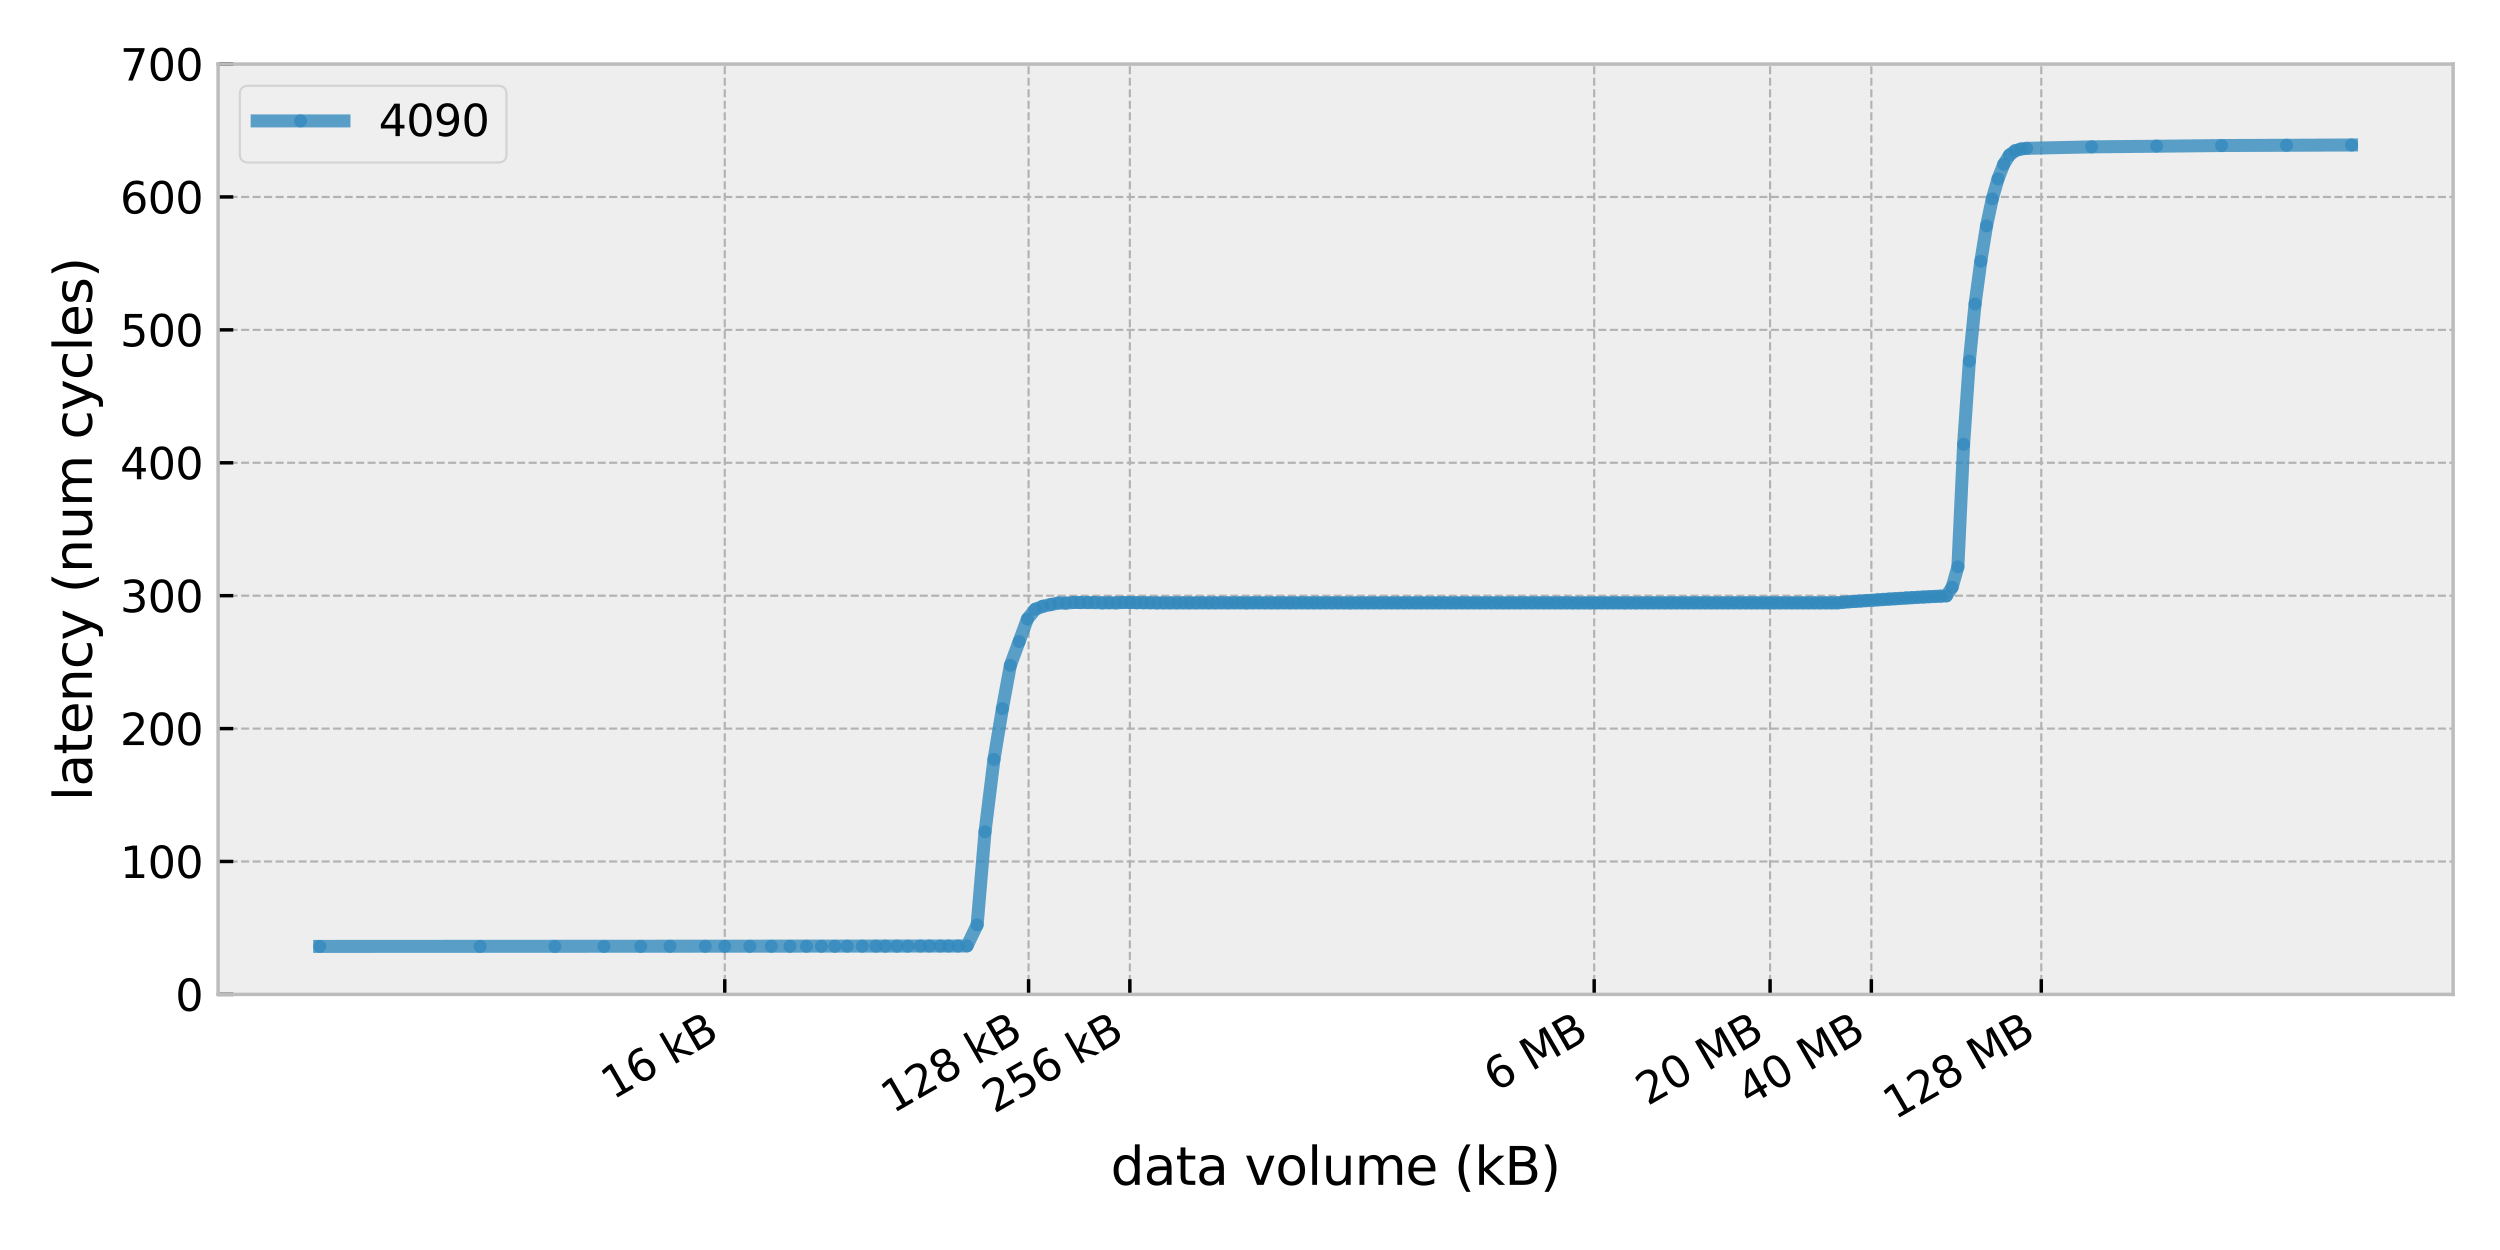 <?xml version="1.0" encoding="utf-8" standalone="no"?>
<!DOCTYPE svg PUBLIC "-//W3C//DTD SVG 1.1//EN"
  "http://www.w3.org/Graphics/SVG/1.1/DTD/svg11.dtd">
<svg xmlns:xlink="http://www.w3.org/1999/xlink" width="576pt" height="288pt" viewBox="0 0 576 288" xmlns="http://www.w3.org/2000/svg" version="1.1">
 <defs>
  <style type="text/css">*{stroke-linejoin: round; stroke-linecap: butt}</style>
 </defs>
 <g id="figure_1">
  <g id="patch_1">
   <path d="M 0 288 
L 576 288 
L 576 0 
L 0 0 
z
" style="fill: #ffffff"/>
  </g>
  <g id="axes_1">
   <g id="patch_2">
    <path d="M 50.25 229.11 
L 565.2 229.11 
L 565.2 14.76 
L 50.25 14.76 
z
" style="fill: #eeeeee"/>
   </g>
   <g id="matplotlib.axis_1">
    <g id="xtick_1">
     <g id="line2d_1">
      <path d="M 166.987 229.11 
L 166.987 14.76 
" clip-path="url(#pa375789542)" style="fill: none; stroke-dasharray: 1.85,0.8; stroke-dashoffset: 0; stroke: #b2b2b2; stroke-width: 0.5"/>
     </g>
     <g id="line2d_2">
      <defs>
       <path id="m7d645160ba" d="M 0 0 
L 0 -3.5 
" style="stroke: #000000; stroke-width: 0.8"/>
      </defs>
      <g>
       <use xlink:href="#m7d645160ba" x="166.987" y="229.11" style="stroke: #000000; stroke-width: 0.8"/>
      </g>
     </g>
     <g id="text_1">
      <!-- 16 kB -->
      <g transform="translate(141.218 253.468) rotate(-30) scale(0.1 -0.1)">
       <defs>
        <path id="DejaVuSans-31" d="M 794 531 
L 1825 531 
L 1825 4091 
L 703 3866 
L 703 4441 
L 1819 4666 
L 2450 4666 
L 2450 531 
L 3481 531 
L 3481 0 
L 794 0 
L 794 531 
z
" transform="scale(0.016)"/>
        <path id="DejaVuSans-36" d="M 2113 2584 
Q 1688 2584 1439 2293 
Q 1191 2003 1191 1497 
Q 1191 994 1439 701 
Q 1688 409 2113 409 
Q 2538 409 2786 701 
Q 3034 994 3034 1497 
Q 3034 2003 2786 2293 
Q 2538 2584 2113 2584 
z
M 3366 4563 
L 3366 3988 
Q 3128 4100 2886 4159 
Q 2644 4219 2406 4219 
Q 1781 4219 1451 3797 
Q 1122 3375 1075 2522 
Q 1259 2794 1537 2939 
Q 1816 3084 2150 3084 
Q 2853 3084 3261 2657 
Q 3669 2231 3669 1497 
Q 3669 778 3244 343 
Q 2819 -91 2113 -91 
Q 1303 -91 875 529 
Q 447 1150 447 2328 
Q 447 3434 972 4092 
Q 1497 4750 2381 4750 
Q 2619 4750 2861 4703 
Q 3103 4656 3366 4563 
z
" transform="scale(0.016)"/>
        <path id="DejaVuSans-20" transform="scale(0.016)"/>
        <path id="DejaVuSans-6b" d="M 581 4863 
L 1159 4863 
L 1159 1991 
L 2875 3500 
L 3609 3500 
L 1753 1863 
L 3688 0 
L 2938 0 
L 1159 1709 
L 1159 0 
L 581 0 
L 581 4863 
z
" transform="scale(0.016)"/>
        <path id="DejaVuSans-42" d="M 1259 2228 
L 1259 519 
L 2272 519 
Q 2781 519 3026 730 
Q 3272 941 3272 1375 
Q 3272 1813 3026 2020 
Q 2781 2228 2272 2228 
L 1259 2228 
z
M 1259 4147 
L 1259 2741 
L 2194 2741 
Q 2656 2741 2882 2914 
Q 3109 3088 3109 3444 
Q 3109 3797 2882 3972 
Q 2656 4147 2194 4147 
L 1259 4147 
z
M 628 4666 
L 2241 4666 
Q 2963 4666 3353 4366 
Q 3744 4066 3744 3513 
Q 3744 3084 3544 2831 
Q 3344 2578 2956 2516 
Q 3422 2416 3680 2098 
Q 3938 1781 3938 1306 
Q 3938 681 3513 340 
Q 3088 0 2303 0 
L 628 0 
L 628 4666 
z
" transform="scale(0.016)"/>
       </defs>
       <use xlink:href="#DejaVuSans-31"/>
       <use xlink:href="#DejaVuSans-36" x="63.623"/>
       <use xlink:href="#DejaVuSans-20" x="127.246"/>
       <use xlink:href="#DejaVuSans-6b" x="159.033"/>
       <use xlink:href="#DejaVuSans-42" x="216.943"/>
      </g>
     </g>
    </g>
    <g id="xtick_2">
     <g id="line2d_3">
      <path d="M 236.985 229.11 
L 236.985 14.76 
" clip-path="url(#pa375789542)" style="fill: none; stroke-dasharray: 1.85,0.8; stroke-dashoffset: 0; stroke: #b2b2b2; stroke-width: 0.5"/>
     </g>
     <g id="line2d_4">
      <g>
       <use xlink:href="#m7d645160ba" x="236.985" y="229.11" style="stroke: #000000; stroke-width: 0.8"/>
      </g>
     </g>
     <g id="text_2">
      <!-- 128 kB -->
      <g transform="translate(205.706 256.649) rotate(-30) scale(0.1 -0.1)">
       <defs>
        <path id="DejaVuSans-32" d="M 1228 531 
L 3431 531 
L 3431 0 
L 469 0 
L 469 531 
Q 828 903 1448 1529 
Q 2069 2156 2228 2338 
Q 2531 2678 2651 2914 
Q 2772 3150 2772 3378 
Q 2772 3750 2511 3984 
Q 2250 4219 1831 4219 
Q 1534 4219 1204 4116 
Q 875 4013 500 3803 
L 500 4441 
Q 881 4594 1212 4672 
Q 1544 4750 1819 4750 
Q 2544 4750 2975 4387 
Q 3406 4025 3406 3419 
Q 3406 3131 3298 2873 
Q 3191 2616 2906 2266 
Q 2828 2175 2409 1742 
Q 1991 1309 1228 531 
z
" transform="scale(0.016)"/>
        <path id="DejaVuSans-38" d="M 2034 2216 
Q 1584 2216 1326 1975 
Q 1069 1734 1069 1313 
Q 1069 891 1326 650 
Q 1584 409 2034 409 
Q 2484 409 2743 651 
Q 3003 894 3003 1313 
Q 3003 1734 2745 1975 
Q 2488 2216 2034 2216 
z
M 1403 2484 
Q 997 2584 770 2862 
Q 544 3141 544 3541 
Q 544 4100 942 4425 
Q 1341 4750 2034 4750 
Q 2731 4750 3128 4425 
Q 3525 4100 3525 3541 
Q 3525 3141 3298 2862 
Q 3072 2584 2669 2484 
Q 3125 2378 3379 2068 
Q 3634 1759 3634 1313 
Q 3634 634 3220 271 
Q 2806 -91 2034 -91 
Q 1263 -91 848 271 
Q 434 634 434 1313 
Q 434 1759 690 2068 
Q 947 2378 1403 2484 
z
M 1172 3481 
Q 1172 3119 1398 2916 
Q 1625 2713 2034 2713 
Q 2441 2713 2670 2916 
Q 2900 3119 2900 3481 
Q 2900 3844 2670 4047 
Q 2441 4250 2034 4250 
Q 1625 4250 1398 4047 
Q 1172 3844 1172 3481 
z
" transform="scale(0.016)"/>
       </defs>
       <use xlink:href="#DejaVuSans-31"/>
       <use xlink:href="#DejaVuSans-32" x="63.623"/>
       <use xlink:href="#DejaVuSans-38" x="127.246"/>
       <use xlink:href="#DejaVuSans-20" x="190.869"/>
       <use xlink:href="#DejaVuSans-6b" x="222.656"/>
       <use xlink:href="#DejaVuSans-42" x="280.566"/>
      </g>
     </g>
    </g>
    <g id="xtick_3">
     <g id="line2d_5">
      <path d="M 260.318 229.11 
L 260.318 14.76 
" clip-path="url(#pa375789542)" style="fill: none; stroke-dasharray: 1.85,0.8; stroke-dashoffset: 0; stroke: #b2b2b2; stroke-width: 0.5"/>
     </g>
     <g id="line2d_6">
      <g>
       <use xlink:href="#m7d645160ba" x="260.318" y="229.11" style="stroke: #000000; stroke-width: 0.8"/>
      </g>
     </g>
     <g id="text_3">
      <!-- 256 kB -->
      <g transform="translate(229.039 256.649) rotate(-30) scale(0.1 -0.1)">
       <defs>
        <path id="DejaVuSans-35" d="M 691 4666 
L 3169 4666 
L 3169 4134 
L 1269 4134 
L 1269 2991 
Q 1406 3038 1543 3061 
Q 1681 3084 1819 3084 
Q 2600 3084 3056 2656 
Q 3513 2228 3513 1497 
Q 3513 744 3044 326 
Q 2575 -91 1722 -91 
Q 1428 -91 1123 -41 
Q 819 9 494 109 
L 494 744 
Q 775 591 1075 516 
Q 1375 441 1709 441 
Q 2250 441 2565 725 
Q 2881 1009 2881 1497 
Q 2881 1984 2565 2268 
Q 2250 2553 1709 2553 
Q 1456 2553 1204 2497 
Q 953 2441 691 2322 
L 691 4666 
z
" transform="scale(0.016)"/>
       </defs>
       <use xlink:href="#DejaVuSans-32"/>
       <use xlink:href="#DejaVuSans-35" x="63.623"/>
       <use xlink:href="#DejaVuSans-36" x="127.246"/>
       <use xlink:href="#DejaVuSans-20" x="190.869"/>
       <use xlink:href="#DejaVuSans-6b" x="222.656"/>
       <use xlink:href="#DejaVuSans-42" x="280.566"/>
      </g>
     </g>
    </g>
    <g id="xtick_4">
     <g id="line2d_7">
      <path d="M 367.297 229.11 
L 367.297 14.76 
" clip-path="url(#pa375789542)" style="fill: none; stroke-dasharray: 1.85,0.8; stroke-dashoffset: 0; stroke: #b2b2b2; stroke-width: 0.5"/>
     </g>
     <g id="line2d_8">
      <g>
       <use xlink:href="#m7d645160ba" x="367.297" y="229.11" style="stroke: #000000; stroke-width: 0.8"/>
      </g>
     </g>
     <g id="text_4">
      <!-- 6 MB -->
      <g transform="translate(344.581 251.706) rotate(-30) scale(0.1 -0.1)">
       <defs>
        <path id="DejaVuSans-4d" d="M 628 4666 
L 1569 4666 
L 2759 1491 
L 3956 4666 
L 4897 4666 
L 4897 0 
L 4281 0 
L 4281 4097 
L 3078 897 
L 2444 897 
L 1241 4097 
L 1241 0 
L 628 0 
L 628 4666 
z
" transform="scale(0.016)"/>
       </defs>
       <use xlink:href="#DejaVuSans-36"/>
       <use xlink:href="#DejaVuSans-20" x="63.623"/>
       <use xlink:href="#DejaVuSans-4d" x="95.41"/>
       <use xlink:href="#DejaVuSans-42" x="181.689"/>
      </g>
     </g>
    </g>
    <g id="xtick_5">
     <g id="line2d_9">
      <path d="M 407.825 229.11 
L 407.825 14.76 
" clip-path="url(#pa375789542)" style="fill: none; stroke-dasharray: 1.85,0.8; stroke-dashoffset: 0; stroke: #b2b2b2; stroke-width: 0.5"/>
     </g>
     <g id="line2d_10">
      <g>
       <use xlink:href="#m7d645160ba" x="407.825" y="229.11" style="stroke: #000000; stroke-width: 0.8"/>
      </g>
     </g>
     <g id="text_5">
      <!-- 20 MB -->
      <g transform="translate(379.598 254.887) rotate(-30) scale(0.1 -0.1)">
       <defs>
        <path id="DejaVuSans-30" d="M 2034 4250 
Q 1547 4250 1301 3770 
Q 1056 3291 1056 2328 
Q 1056 1369 1301 889 
Q 1547 409 2034 409 
Q 2525 409 2770 889 
Q 3016 1369 3016 2328 
Q 3016 3291 2770 3770 
Q 2525 4250 2034 4250 
z
M 2034 4750 
Q 2819 4750 3233 4129 
Q 3647 3509 3647 2328 
Q 3647 1150 3233 529 
Q 2819 -91 2034 -91 
Q 1250 -91 836 529 
Q 422 1150 422 2328 
Q 422 3509 836 4129 
Q 1250 4750 2034 4750 
z
" transform="scale(0.016)"/>
       </defs>
       <use xlink:href="#DejaVuSans-32"/>
       <use xlink:href="#DejaVuSans-30" x="63.623"/>
       <use xlink:href="#DejaVuSans-20" x="127.246"/>
       <use xlink:href="#DejaVuSans-4d" x="159.033"/>
       <use xlink:href="#DejaVuSans-42" x="245.312"/>
      </g>
     </g>
    </g>
    <g id="xtick_6">
     <g id="line2d_11">
      <path d="M 431.157 229.11 
L 431.157 14.76 
" clip-path="url(#pa375789542)" style="fill: none; stroke-dasharray: 1.85,0.8; stroke-dashoffset: 0; stroke: #b2b2b2; stroke-width: 0.5"/>
     </g>
     <g id="line2d_12">
      <g>
       <use xlink:href="#m7d645160ba" x="431.157" y="229.11" style="stroke: #000000; stroke-width: 0.8"/>
      </g>
     </g>
     <g id="text_6">
      <!-- 40 MB -->
      <g transform="translate(402.931 254.887) rotate(-30) scale(0.1 -0.1)">
       <defs>
        <path id="DejaVuSans-34" d="M 2419 4116 
L 825 1625 
L 2419 1625 
L 2419 4116 
z
M 2253 4666 
L 3047 4666 
L 3047 1625 
L 3713 1625 
L 3713 1100 
L 3047 1100 
L 3047 0 
L 2419 0 
L 2419 1100 
L 313 1100 
L 313 1709 
L 2253 4666 
z
" transform="scale(0.016)"/>
       </defs>
       <use xlink:href="#DejaVuSans-34"/>
       <use xlink:href="#DejaVuSans-30" x="63.623"/>
       <use xlink:href="#DejaVuSans-20" x="127.246"/>
       <use xlink:href="#DejaVuSans-4d" x="159.033"/>
       <use xlink:href="#DejaVuSans-42" x="245.312"/>
      </g>
     </g>
    </g>
    <g id="xtick_7">
     <g id="line2d_13">
      <path d="M 470.311 229.11 
L 470.311 14.76 
" clip-path="url(#pa375789542)" style="fill: none; stroke-dasharray: 1.85,0.8; stroke-dashoffset: 0; stroke: #b2b2b2; stroke-width: 0.5"/>
     </g>
     <g id="line2d_14">
      <g>
       <use xlink:href="#m7d645160ba" x="470.311" y="229.11" style="stroke: #000000; stroke-width: 0.8"/>
      </g>
     </g>
     <g id="text_7">
      <!-- 128 MB -->
      <g transform="translate(436.575 258.068) rotate(-30) scale(0.1 -0.1)">
       <use xlink:href="#DejaVuSans-31"/>
       <use xlink:href="#DejaVuSans-32" x="63.623"/>
       <use xlink:href="#DejaVuSans-38" x="127.246"/>
       <use xlink:href="#DejaVuSans-20" x="190.869"/>
       <use xlink:href="#DejaVuSans-4d" x="222.656"/>
       <use xlink:href="#DejaVuSans-42" x="308.936"/>
      </g>
     </g>
    </g>
    <g id="text_8">
     <!-- data volume (kB) -->
     <g transform="translate(255.895 272.987) scale(0.12 -0.12)">
      <defs>
       <path id="DejaVuSans-64" d="M 2906 2969 
L 2906 4863 
L 3481 4863 
L 3481 0 
L 2906 0 
L 2906 525 
Q 2725 213 2448 61 
Q 2172 -91 1784 -91 
Q 1150 -91 751 415 
Q 353 922 353 1747 
Q 353 2572 751 3078 
Q 1150 3584 1784 3584 
Q 2172 3584 2448 3432 
Q 2725 3281 2906 2969 
z
M 947 1747 
Q 947 1113 1208 752 
Q 1469 391 1925 391 
Q 2381 391 2643 752 
Q 2906 1113 2906 1747 
Q 2906 2381 2643 2742 
Q 2381 3103 1925 3103 
Q 1469 3103 1208 2742 
Q 947 2381 947 1747 
z
" transform="scale(0.016)"/>
       <path id="DejaVuSans-61" d="M 2194 1759 
Q 1497 1759 1228 1600 
Q 959 1441 959 1056 
Q 959 750 1161 570 
Q 1363 391 1709 391 
Q 2188 391 2477 730 
Q 2766 1069 2766 1631 
L 2766 1759 
L 2194 1759 
z
M 3341 1997 
L 3341 0 
L 2766 0 
L 2766 531 
Q 2569 213 2275 61 
Q 1981 -91 1556 -91 
Q 1019 -91 701 211 
Q 384 513 384 1019 
Q 384 1609 779 1909 
Q 1175 2209 1959 2209 
L 2766 2209 
L 2766 2266 
Q 2766 2663 2505 2880 
Q 2244 3097 1772 3097 
Q 1472 3097 1187 3025 
Q 903 2953 641 2809 
L 641 3341 
Q 956 3463 1253 3523 
Q 1550 3584 1831 3584 
Q 2591 3584 2966 3190 
Q 3341 2797 3341 1997 
z
" transform="scale(0.016)"/>
       <path id="DejaVuSans-74" d="M 1172 4494 
L 1172 3500 
L 2356 3500 
L 2356 3053 
L 1172 3053 
L 1172 1153 
Q 1172 725 1289 603 
Q 1406 481 1766 481 
L 2356 481 
L 2356 0 
L 1766 0 
Q 1100 0 847 248 
Q 594 497 594 1153 
L 594 3053 
L 172 3053 
L 172 3500 
L 594 3500 
L 594 4494 
L 1172 4494 
z
" transform="scale(0.016)"/>
       <path id="DejaVuSans-76" d="M 191 3500 
L 800 3500 
L 1894 563 
L 2988 3500 
L 3597 3500 
L 2284 0 
L 1503 0 
L 191 3500 
z
" transform="scale(0.016)"/>
       <path id="DejaVuSans-6f" d="M 1959 3097 
Q 1497 3097 1228 2736 
Q 959 2375 959 1747 
Q 959 1119 1226 758 
Q 1494 397 1959 397 
Q 2419 397 2687 759 
Q 2956 1122 2956 1747 
Q 2956 2369 2687 2733 
Q 2419 3097 1959 3097 
z
M 1959 3584 
Q 2709 3584 3137 3096 
Q 3566 2609 3566 1747 
Q 3566 888 3137 398 
Q 2709 -91 1959 -91 
Q 1206 -91 779 398 
Q 353 888 353 1747 
Q 353 2609 779 3096 
Q 1206 3584 1959 3584 
z
" transform="scale(0.016)"/>
       <path id="DejaVuSans-6c" d="M 603 4863 
L 1178 4863 
L 1178 0 
L 603 0 
L 603 4863 
z
" transform="scale(0.016)"/>
       <path id="DejaVuSans-75" d="M 544 1381 
L 544 3500 
L 1119 3500 
L 1119 1403 
Q 1119 906 1312 657 
Q 1506 409 1894 409 
Q 2359 409 2629 706 
Q 2900 1003 2900 1516 
L 2900 3500 
L 3475 3500 
L 3475 0 
L 2900 0 
L 2900 538 
Q 2691 219 2414 64 
Q 2138 -91 1772 -91 
Q 1169 -91 856 284 
Q 544 659 544 1381 
z
M 1991 3584 
L 1991 3584 
z
" transform="scale(0.016)"/>
       <path id="DejaVuSans-6d" d="M 3328 2828 
Q 3544 3216 3844 3400 
Q 4144 3584 4550 3584 
Q 5097 3584 5394 3201 
Q 5691 2819 5691 2113 
L 5691 0 
L 5113 0 
L 5113 2094 
Q 5113 2597 4934 2840 
Q 4756 3084 4391 3084 
Q 3944 3084 3684 2787 
Q 3425 2491 3425 1978 
L 3425 0 
L 2847 0 
L 2847 2094 
Q 2847 2600 2669 2842 
Q 2491 3084 2119 3084 
Q 1678 3084 1418 2786 
Q 1159 2488 1159 1978 
L 1159 0 
L 581 0 
L 581 3500 
L 1159 3500 
L 1159 2956 
Q 1356 3278 1631 3431 
Q 1906 3584 2284 3584 
Q 2666 3584 2933 3390 
Q 3200 3197 3328 2828 
z
" transform="scale(0.016)"/>
       <path id="DejaVuSans-65" d="M 3597 1894 
L 3597 1613 
L 953 1613 
Q 991 1019 1311 708 
Q 1631 397 2203 397 
Q 2534 397 2845 478 
Q 3156 559 3463 722 
L 3463 178 
Q 3153 47 2828 -22 
Q 2503 -91 2169 -91 
Q 1331 -91 842 396 
Q 353 884 353 1716 
Q 353 2575 817 3079 
Q 1281 3584 2069 3584 
Q 2775 3584 3186 3129 
Q 3597 2675 3597 1894 
z
M 3022 2063 
Q 3016 2534 2758 2815 
Q 2500 3097 2075 3097 
Q 1594 3097 1305 2825 
Q 1016 2553 972 2059 
L 3022 2063 
z
" transform="scale(0.016)"/>
       <path id="DejaVuSans-28" d="M 1984 4856 
Q 1566 4138 1362 3434 
Q 1159 2731 1159 2009 
Q 1159 1288 1364 580 
Q 1569 -128 1984 -844 
L 1484 -844 
Q 1016 -109 783 600 
Q 550 1309 550 2009 
Q 550 2706 781 3412 
Q 1013 4119 1484 4856 
L 1984 4856 
z
" transform="scale(0.016)"/>
       <path id="DejaVuSans-29" d="M 513 4856 
L 1013 4856 
Q 1481 4119 1714 3412 
Q 1947 2706 1947 2009 
Q 1947 1309 1714 600 
Q 1481 -109 1013 -844 
L 513 -844 
Q 928 -128 1133 580 
Q 1338 1288 1338 2009 
Q 1338 2731 1133 3434 
Q 928 4138 513 4856 
z
" transform="scale(0.016)"/>
      </defs>
      <use xlink:href="#DejaVuSans-64"/>
      <use xlink:href="#DejaVuSans-61" x="63.477"/>
      <use xlink:href="#DejaVuSans-74" x="124.756"/>
      <use xlink:href="#DejaVuSans-61" x="163.965"/>
      <use xlink:href="#DejaVuSans-20" x="225.244"/>
      <use xlink:href="#DejaVuSans-76" x="257.031"/>
      <use xlink:href="#DejaVuSans-6f" x="316.211"/>
      <use xlink:href="#DejaVuSans-6c" x="377.393"/>
      <use xlink:href="#DejaVuSans-75" x="405.176"/>
      <use xlink:href="#DejaVuSans-6d" x="468.555"/>
      <use xlink:href="#DejaVuSans-65" x="565.967"/>
      <use xlink:href="#DejaVuSans-20" x="627.49"/>
      <use xlink:href="#DejaVuSans-28" x="659.277"/>
      <use xlink:href="#DejaVuSans-6b" x="698.291"/>
      <use xlink:href="#DejaVuSans-42" x="756.201"/>
      <use xlink:href="#DejaVuSans-29" x="824.805"/>
     </g>
    </g>
   </g>
   <g id="matplotlib.axis_2">
    <g id="ytick_1">
     <g id="line2d_15">
      <path d="M 50.25 229.11 
L 565.2 229.11 
" clip-path="url(#pa375789542)" style="fill: none; stroke-dasharray: 1.85,0.8; stroke-dashoffset: 0; stroke: #b2b2b2; stroke-width: 0.5"/>
     </g>
     <g id="line2d_16">
      <defs>
       <path id="mdde24bf03a" d="M 0 0 
L 3.5 0 
" style="stroke: #000000; stroke-width: 0.8"/>
      </defs>
      <g>
       <use xlink:href="#mdde24bf03a" x="50.25" y="229.11" style="stroke: #000000; stroke-width: 0.8"/>
      </g>
     </g>
     <g id="text_9">
      <!-- 0 -->
      <g transform="translate(40.388 232.91) scale(0.1 -0.1)">
       <use xlink:href="#DejaVuSans-30"/>
      </g>
     </g>
    </g>
    <g id="ytick_2">
     <g id="line2d_17">
      <path d="M 50.25 198.489 
L 565.2 198.489 
" clip-path="url(#pa375789542)" style="fill: none; stroke-dasharray: 1.85,0.8; stroke-dashoffset: 0; stroke: #b2b2b2; stroke-width: 0.5"/>
     </g>
     <g id="line2d_18">
      <g>
       <use xlink:href="#mdde24bf03a" x="50.25" y="198.489" style="stroke: #000000; stroke-width: 0.8"/>
      </g>
     </g>
     <g id="text_10">
      <!-- 100 -->
      <g transform="translate(27.663 202.288) scale(0.1 -0.1)">
       <use xlink:href="#DejaVuSans-31"/>
       <use xlink:href="#DejaVuSans-30" x="63.623"/>
       <use xlink:href="#DejaVuSans-30" x="127.246"/>
      </g>
     </g>
    </g>
    <g id="ytick_3">
     <g id="line2d_19">
      <path d="M 50.25 167.867 
L 565.2 167.867 
" clip-path="url(#pa375789542)" style="fill: none; stroke-dasharray: 1.85,0.8; stroke-dashoffset: 0; stroke: #b2b2b2; stroke-width: 0.5"/>
     </g>
     <g id="line2d_20">
      <g>
       <use xlink:href="#mdde24bf03a" x="50.25" y="167.867" style="stroke: #000000; stroke-width: 0.8"/>
      </g>
     </g>
     <g id="text_11">
      <!-- 200 -->
      <g transform="translate(27.663 171.667) scale(0.1 -0.1)">
       <use xlink:href="#DejaVuSans-32"/>
       <use xlink:href="#DejaVuSans-30" x="63.623"/>
       <use xlink:href="#DejaVuSans-30" x="127.246"/>
      </g>
     </g>
    </g>
    <g id="ytick_4">
     <g id="line2d_21">
      <path d="M 50.25 137.246 
L 565.2 137.246 
" clip-path="url(#pa375789542)" style="fill: none; stroke-dasharray: 1.85,0.8; stroke-dashoffset: 0; stroke: #b2b2b2; stroke-width: 0.5"/>
     </g>
     <g id="line2d_22">
      <g>
       <use xlink:href="#mdde24bf03a" x="50.25" y="137.246" style="stroke: #000000; stroke-width: 0.8"/>
      </g>
     </g>
     <g id="text_12">
      <!-- 300 -->
      <g transform="translate(27.663 141.045) scale(0.1 -0.1)">
       <defs>
        <path id="DejaVuSans-33" d="M 2597 2516 
Q 3050 2419 3304 2112 
Q 3559 1806 3559 1356 
Q 3559 666 3084 287 
Q 2609 -91 1734 -91 
Q 1441 -91 1130 -33 
Q 819 25 488 141 
L 488 750 
Q 750 597 1062 519 
Q 1375 441 1716 441 
Q 2309 441 2620 675 
Q 2931 909 2931 1356 
Q 2931 1769 2642 2001 
Q 2353 2234 1838 2234 
L 1294 2234 
L 1294 2753 
L 1863 2753 
Q 2328 2753 2575 2939 
Q 2822 3125 2822 3475 
Q 2822 3834 2567 4026 
Q 2313 4219 1838 4219 
Q 1578 4219 1281 4162 
Q 984 4106 628 3988 
L 628 4550 
Q 988 4650 1302 4700 
Q 1616 4750 1894 4750 
Q 2613 4750 3031 4423 
Q 3450 4097 3450 3541 
Q 3450 3153 3228 2886 
Q 3006 2619 2597 2516 
z
" transform="scale(0.016)"/>
       </defs>
       <use xlink:href="#DejaVuSans-33"/>
       <use xlink:href="#DejaVuSans-30" x="63.623"/>
       <use xlink:href="#DejaVuSans-30" x="127.246"/>
      </g>
     </g>
    </g>
    <g id="ytick_5">
     <g id="line2d_23">
      <path d="M 50.25 106.624 
L 565.2 106.624 
" clip-path="url(#pa375789542)" style="fill: none; stroke-dasharray: 1.85,0.8; stroke-dashoffset: 0; stroke: #b2b2b2; stroke-width: 0.5"/>
     </g>
     <g id="line2d_24">
      <g>
       <use xlink:href="#mdde24bf03a" x="50.25" y="106.624" style="stroke: #000000; stroke-width: 0.8"/>
      </g>
     </g>
     <g id="text_13">
      <!-- 400 -->
      <g transform="translate(27.663 110.424) scale(0.1 -0.1)">
       <use xlink:href="#DejaVuSans-34"/>
       <use xlink:href="#DejaVuSans-30" x="63.623"/>
       <use xlink:href="#DejaVuSans-30" x="127.246"/>
      </g>
     </g>
    </g>
    <g id="ytick_6">
     <g id="line2d_25">
      <path d="M 50.25 76.003 
L 565.2 76.003 
" clip-path="url(#pa375789542)" style="fill: none; stroke-dasharray: 1.85,0.8; stroke-dashoffset: 0; stroke: #b2b2b2; stroke-width: 0.5"/>
     </g>
     <g id="line2d_26">
      <g>
       <use xlink:href="#mdde24bf03a" x="50.25" y="76.003" style="stroke: #000000; stroke-width: 0.8"/>
      </g>
     </g>
     <g id="text_14">
      <!-- 500 -->
      <g transform="translate(27.663 79.802) scale(0.1 -0.1)">
       <use xlink:href="#DejaVuSans-35"/>
       <use xlink:href="#DejaVuSans-30" x="63.623"/>
       <use xlink:href="#DejaVuSans-30" x="127.246"/>
      </g>
     </g>
    </g>
    <g id="ytick_7">
     <g id="line2d_27">
      <path d="M 50.25 45.381 
L 565.2 45.381 
" clip-path="url(#pa375789542)" style="fill: none; stroke-dasharray: 1.85,0.8; stroke-dashoffset: 0; stroke: #b2b2b2; stroke-width: 0.5"/>
     </g>
     <g id="line2d_28">
      <g>
       <use xlink:href="#mdde24bf03a" x="50.25" y="45.381" style="stroke: #000000; stroke-width: 0.8"/>
      </g>
     </g>
     <g id="text_15">
      <!-- 600 -->
      <g transform="translate(27.663 49.181) scale(0.1 -0.1)">
       <use xlink:href="#DejaVuSans-36"/>
       <use xlink:href="#DejaVuSans-30" x="63.623"/>
       <use xlink:href="#DejaVuSans-30" x="127.246"/>
      </g>
     </g>
    </g>
    <g id="ytick_8">
     <g id="line2d_29">
      <path d="M 50.25 14.76 
L 565.2 14.76 
" clip-path="url(#pa375789542)" style="fill: none; stroke-dasharray: 1.85,0.8; stroke-dashoffset: 0; stroke: #b2b2b2; stroke-width: 0.5"/>
     </g>
     <g id="line2d_30">
      <g>
       <use xlink:href="#mdde24bf03a" x="50.25" y="14.76" style="stroke: #000000; stroke-width: 0.8"/>
      </g>
     </g>
     <g id="text_16">
      <!-- 700 -->
      <g transform="translate(27.663 18.559) scale(0.1 -0.1)">
       <defs>
        <path id="DejaVuSans-37" d="M 525 4666 
L 3525 4666 
L 3525 4397 
L 1831 0 
L 1172 0 
L 2766 4134 
L 525 4134 
L 525 4666 
z
" transform="scale(0.016)"/>
       </defs>
       <use xlink:href="#DejaVuSans-37"/>
       <use xlink:href="#DejaVuSans-30" x="63.623"/>
       <use xlink:href="#DejaVuSans-30" x="127.246"/>
      </g>
     </g>
    </g>
    <g id="text_17">
     <!-- latency (num cycles) -->
     <g transform="translate(21.167 184.555) rotate(-90) scale(0.12 -0.12)">
      <defs>
       <path id="DejaVuSans-6e" d="M 3513 2113 
L 3513 0 
L 2938 0 
L 2938 2094 
Q 2938 2591 2744 2837 
Q 2550 3084 2163 3084 
Q 1697 3084 1428 2787 
Q 1159 2491 1159 1978 
L 1159 0 
L 581 0 
L 581 3500 
L 1159 3500 
L 1159 2956 
Q 1366 3272 1645 3428 
Q 1925 3584 2291 3584 
Q 2894 3584 3203 3211 
Q 3513 2838 3513 2113 
z
" transform="scale(0.016)"/>
       <path id="DejaVuSans-63" d="M 3122 3366 
L 3122 2828 
Q 2878 2963 2633 3030 
Q 2388 3097 2138 3097 
Q 1578 3097 1268 2742 
Q 959 2388 959 1747 
Q 959 1106 1268 751 
Q 1578 397 2138 397 
Q 2388 397 2633 464 
Q 2878 531 3122 666 
L 3122 134 
Q 2881 22 2623 -34 
Q 2366 -91 2075 -91 
Q 1284 -91 818 406 
Q 353 903 353 1747 
Q 353 2603 823 3093 
Q 1294 3584 2113 3584 
Q 2378 3584 2631 3529 
Q 2884 3475 3122 3366 
z
" transform="scale(0.016)"/>
       <path id="DejaVuSans-79" d="M 2059 -325 
Q 1816 -950 1584 -1140 
Q 1353 -1331 966 -1331 
L 506 -1331 
L 506 -850 
L 844 -850 
Q 1081 -850 1212 -737 
Q 1344 -625 1503 -206 
L 1606 56 
L 191 3500 
L 800 3500 
L 1894 763 
L 2988 3500 
L 3597 3500 
L 2059 -325 
z
" transform="scale(0.016)"/>
       <path id="DejaVuSans-73" d="M 2834 3397 
L 2834 2853 
Q 2591 2978 2328 3040 
Q 2066 3103 1784 3103 
Q 1356 3103 1142 2972 
Q 928 2841 928 2578 
Q 928 2378 1081 2264 
Q 1234 2150 1697 2047 
L 1894 2003 
Q 2506 1872 2764 1633 
Q 3022 1394 3022 966 
Q 3022 478 2636 193 
Q 2250 -91 1575 -91 
Q 1294 -91 989 -36 
Q 684 19 347 128 
L 347 722 
Q 666 556 975 473 
Q 1284 391 1588 391 
Q 1994 391 2212 530 
Q 2431 669 2431 922 
Q 2431 1156 2273 1281 
Q 2116 1406 1581 1522 
L 1381 1569 
Q 847 1681 609 1914 
Q 372 2147 372 2553 
Q 372 3047 722 3315 
Q 1072 3584 1716 3584 
Q 2034 3584 2315 3537 
Q 2597 3491 2834 3397 
z
" transform="scale(0.016)"/>
      </defs>
      <use xlink:href="#DejaVuSans-6c"/>
      <use xlink:href="#DejaVuSans-61" x="27.783"/>
      <use xlink:href="#DejaVuSans-74" x="89.062"/>
      <use xlink:href="#DejaVuSans-65" x="128.271"/>
      <use xlink:href="#DejaVuSans-6e" x="189.795"/>
      <use xlink:href="#DejaVuSans-63" x="253.174"/>
      <use xlink:href="#DejaVuSans-79" x="308.154"/>
      <use xlink:href="#DejaVuSans-20" x="367.334"/>
      <use xlink:href="#DejaVuSans-28" x="399.121"/>
      <use xlink:href="#DejaVuSans-6e" x="438.135"/>
      <use xlink:href="#DejaVuSans-75" x="501.514"/>
      <use xlink:href="#DejaVuSans-6d" x="564.893"/>
      <use xlink:href="#DejaVuSans-20" x="662.305"/>
      <use xlink:href="#DejaVuSans-63" x="694.092"/>
      <use xlink:href="#DejaVuSans-79" x="749.072"/>
      <use xlink:href="#DejaVuSans-63" x="808.252"/>
      <use xlink:href="#DejaVuSans-6c" x="863.232"/>
      <use xlink:href="#DejaVuSans-65" x="891.016"/>
      <use xlink:href="#DejaVuSans-73" x="952.539"/>
      <use xlink:href="#DejaVuSans-29" x="1004.639"/>
     </g>
    </g>
   </g>
   <g id="line2d_31">
    <path d="M 73.657 218.056 
L 220.74 217.964 
L 222.806 217.934 
L 225.129 213.095 
L 226.949 191.63 
L 229.01 174.972 
L 230.953 163.274 
L 232.789 153.292 
L 236.721 142.605 
L 238.527 140.369 
L 240.241 139.696 
L 243.859 138.93 
L 245.532 138.961 
L 247.32 138.808 
L 257.149 138.9 
L 258.702 138.808 
L 268.039 138.9 
L 423.341 138.9 
L 425.986 138.655 
L 443.168 137.552 
L 448.453 137.277 
L 449.774 135.286 
L 451.096 130.601 
L 452.417 102.368 
L 453.738 83.199 
L 455.059 70.032 
L 456.38 60.202 
L 457.701 52.026 
L 459.022 45.81 
L 460.343 41.217 
L 461.664 37.849 
L 462.984 35.736 
L 464.305 34.725 
L 465.626 34.327 
L 466.947 34.174 
L 481.917 33.837 
L 511.855 33.531 
L 541.793 33.408 
L 541.793 33.408 
" clip-path="url(#pa375789542)" style="fill: none; stroke: #348abd; stroke-opacity: 0.8; stroke-width: 3; stroke-linecap: square"/>
    <defs>
     <path id="m20b69993d7" d="M 0 1.5 
C 0.398 1.5 0.779 1.342 1.061 1.061 
C 1.342 0.779 1.5 0.398 1.5 0 
C 1.5 -0.398 1.342 -0.779 1.061 -1.061 
C 0.779 -1.342 0.398 -1.5 0 -1.5 
C -0.398 -1.5 -0.779 -1.342 -1.061 -1.061 
C -1.342 -0.779 -1.5 -0.398 -1.5 0 
C -1.5 0.398 -1.342 0.779 -1.061 1.061 
C -0.779 1.342 -0.398 1.5 0 1.5 
z
"/>
    </defs>
    <g clip-path="url(#pa375789542)">
     <use xlink:href="#m20b69993d7" x="73.657" y="218.056" style="fill: #348abd; fill-opacity: 0.8"/>
     <use xlink:href="#m20b69993d7" x="110.638" y="218.056" style="fill: #348abd; fill-opacity: 0.8"/>
     <use xlink:href="#m20b69993d7" x="127.833" y="218.056" style="fill: #348abd; fill-opacity: 0.8"/>
     <use xlink:href="#m20b69993d7" x="139.16" y="218.056" style="fill: #348abd; fill-opacity: 0.8"/>
     <use xlink:href="#m20b69993d7" x="147.619" y="218.056" style="fill: #348abd; fill-opacity: 0.8"/>
     <use xlink:href="#m20b69993d7" x="154.374" y="218.025" style="fill: #348abd; fill-opacity: 0.8"/>
     <use xlink:href="#m20b69993d7" x="162.492" y="218.025" style="fill: #348abd; fill-opacity: 0.8"/>
     <use xlink:href="#m20b69993d7" x="166.987" y="218.025" style="fill: #348abd; fill-opacity: 0.8"/>
     <use xlink:href="#m20b69993d7" x="172.772" y="218.025" style="fill: #348abd; fill-opacity: 0.8"/>
     <use xlink:href="#m20b69993d7" x="177.707" y="218.025" style="fill: #348abd; fill-opacity: 0.8"/>
     <use xlink:href="#m20b69993d7" x="182.01" y="218.025" style="fill: #348abd; fill-opacity: 0.8"/>
     <use xlink:href="#m20b69993d7" x="185.825" y="218.025" style="fill: #348abd; fill-opacity: 0.8"/>
     <use xlink:href="#m20b69993d7" x="189.251" y="218.025" style="fill: #348abd; fill-opacity: 0.8"/>
     <use xlink:href="#m20b69993d7" x="192.361" y="218.025" style="fill: #348abd; fill-opacity: 0.8"/>
     <use xlink:href="#m20b69993d7" x="195.207" y="217.995" style="fill: #348abd; fill-opacity: 0.8"/>
     <use xlink:href="#m20b69993d7" x="198.662" y="217.995" style="fill: #348abd; fill-opacity: 0.8"/>
     <use xlink:href="#m20b69993d7" x="201.796" y="217.995" style="fill: #348abd; fill-opacity: 0.8"/>
     <use xlink:href="#m20b69993d7" x="203.969" y="217.995" style="fill: #348abd; fill-opacity: 0.8"/>
     <use xlink:href="#m20b69993d7" x="206.663" y="217.995" style="fill: #348abd; fill-opacity: 0.8"/>
     <use xlink:href="#m20b69993d7" x="209.157" y="217.995" style="fill: #348abd; fill-opacity: 0.8"/>
     <use xlink:href="#m20b69993d7" x="212.036" y="217.964" style="fill: #348abd; fill-opacity: 0.8"/>
     <use xlink:href="#m20b69993d7" x="214.174" y="217.964" style="fill: #348abd; fill-opacity: 0.8"/>
     <use xlink:href="#m20b69993d7" x="216.669" y="217.964" style="fill: #348abd; fill-opacity: 0.8"/>
     <use xlink:href="#m20b69993d7" x="218.54" y="217.964" style="fill: #348abd; fill-opacity: 0.8"/>
     <use xlink:href="#m20b69993d7" x="220.74" y="217.964" style="fill: #348abd; fill-opacity: 0.8"/>
     <use xlink:href="#m20b69993d7" x="222.806" y="217.934" style="fill: #348abd; fill-opacity: 0.8"/>
     <use xlink:href="#m20b69993d7" x="225.129" y="213.095" style="fill: #348abd; fill-opacity: 0.8"/>
     <use xlink:href="#m20b69993d7" x="226.949" y="191.63" style="fill: #348abd; fill-opacity: 0.8"/>
     <use xlink:href="#m20b69993d7" x="229.01" y="174.972" style="fill: #348abd; fill-opacity: 0.8"/>
     <use xlink:href="#m20b69993d7" x="230.953" y="163.274" style="fill: #348abd; fill-opacity: 0.8"/>
     <use xlink:href="#m20b69993d7" x="232.789" y="153.292" style="fill: #348abd; fill-opacity: 0.8"/>
     <use xlink:href="#m20b69993d7" x="234.813" y="147.81" style="fill: #348abd; fill-opacity: 0.8"/>
     <use xlink:href="#m20b69993d7" x="236.721" y="142.605" style="fill: #348abd; fill-opacity: 0.8"/>
     <use xlink:href="#m20b69993d7" x="238.527" y="140.369" style="fill: #348abd; fill-opacity: 0.8"/>
     <use xlink:href="#m20b69993d7" x="240.241" y="139.696" style="fill: #348abd; fill-opacity: 0.8"/>
     <use xlink:href="#m20b69993d7" x="242.099" y="139.267" style="fill: #348abd; fill-opacity: 0.8"/>
     <use xlink:href="#m20b69993d7" x="243.859" y="138.93" style="fill: #348abd; fill-opacity: 0.8"/>
     <use xlink:href="#m20b69993d7" x="245.532" y="138.961" style="fill: #348abd; fill-opacity: 0.8"/>
     <use xlink:href="#m20b69993d7" x="247.32" y="138.808" style="fill: #348abd; fill-opacity: 0.8"/>
     <use xlink:href="#m20b69993d7" x="248.833" y="138.838" style="fill: #348abd; fill-opacity: 0.8"/>
     <use xlink:href="#m20b69993d7" x="250.634" y="138.838" style="fill: #348abd; fill-opacity: 0.8"/>
     <use xlink:href="#m20b69993d7" x="252.176" y="138.808" style="fill: #348abd; fill-opacity: 0.8"/>
     <use xlink:href="#m20b69993d7" x="253.969" y="138.93" style="fill: #348abd; fill-opacity: 0.8"/>
     <use xlink:href="#m20b69993d7" x="255.521" y="138.869" style="fill: #348abd; fill-opacity: 0.8"/>
     <use xlink:href="#m20b69993d7" x="257.149" y="138.9" style="fill: #348abd; fill-opacity: 0.8"/>
     <use xlink:href="#m20b69993d7" x="258.702" y="138.808" style="fill: #348abd; fill-opacity: 0.8"/>
     <use xlink:href="#m20b69993d7" x="260.318" y="138.838" style="fill: #348abd; fill-opacity: 0.8"/>
     <use xlink:href="#m20b69993d7" x="261.86" y="138.9" style="fill: #348abd; fill-opacity: 0.8"/>
     <use xlink:href="#m20b69993d7" x="263.454" y="138.9" style="fill: #348abd; fill-opacity: 0.8"/>
     <use xlink:href="#m20b69993d7" x="264.976" y="138.9" style="fill: #348abd; fill-opacity: 0.8"/>
     <use xlink:href="#m20b69993d7" x="266.542" y="138.93" style="fill: #348abd; fill-opacity: 0.8"/>
     <use xlink:href="#m20b69993d7" x="268.039" y="138.9" style="fill: #348abd; fill-opacity: 0.8"/>
     <use xlink:href="#m20b69993d7" x="269.571" y="138.9" style="fill: #348abd; fill-opacity: 0.8"/>
     <use xlink:href="#m20b69993d7" x="271.133" y="138.9" style="fill: #348abd; fill-opacity: 0.8"/>
     <use xlink:href="#m20b69993d7" x="272.625" y="138.869" style="fill: #348abd; fill-opacity: 0.8"/>
     <use xlink:href="#m20b69993d7" x="274.054" y="138.9" style="fill: #348abd; fill-opacity: 0.8"/>
     <use xlink:href="#m20b69993d7" x="275.592" y="138.9" style="fill: #348abd; fill-opacity: 0.8"/>
     <use xlink:href="#m20b69993d7" x="277.063" y="138.869" style="fill: #348abd; fill-opacity: 0.8"/>
     <use xlink:href="#m20b69993d7" x="278.549" y="138.9" style="fill: #348abd; fill-opacity: 0.8"/>
     <use xlink:href="#m20b69993d7" x="279.972" y="138.9" style="fill: #348abd; fill-opacity: 0.8"/>
     <use xlink:href="#m20b69993d7" x="281.478" y="138.869" style="fill: #348abd; fill-opacity: 0.8"/>
     <use xlink:href="#m20b69993d7" x="282.919" y="138.9" style="fill: #348abd; fill-opacity: 0.8"/>
     <use xlink:href="#m20b69993d7" x="284.366" y="138.869" style="fill: #348abd; fill-opacity: 0.8"/>
     <use xlink:href="#m20b69993d7" x="285.814" y="138.869" style="fill: #348abd; fill-opacity: 0.8"/>
     <use xlink:href="#m20b69993d7" x="287.203" y="138.93" style="fill: #348abd; fill-opacity: 0.8"/>
     <use xlink:href="#m20b69993d7" x="288.651" y="138.869" style="fill: #348abd; fill-opacity: 0.8"/>
     <use xlink:href="#m20b69993d7" x="290.093" y="138.869" style="fill: #348abd; fill-opacity: 0.8"/>
     <use xlink:href="#m20b69993d7" x="291.528" y="138.9" style="fill: #348abd; fill-opacity: 0.8"/>
     <use xlink:href="#m20b69993d7" x="292.954" y="138.9" style="fill: #348abd; fill-opacity: 0.8"/>
     <use xlink:href="#m20b69993d7" x="294.37" y="138.9" style="fill: #348abd; fill-opacity: 0.8"/>
     <use xlink:href="#m20b69993d7" x="295.775" y="138.869" style="fill: #348abd; fill-opacity: 0.8"/>
     <use xlink:href="#m20b69993d7" x="297.167" y="138.9" style="fill: #348abd; fill-opacity: 0.8"/>
     <use xlink:href="#m20b69993d7" x="298.589" y="138.9" style="fill: #348abd; fill-opacity: 0.8"/>
     <use xlink:href="#m20b69993d7" x="299.993" y="138.869" style="fill: #348abd; fill-opacity: 0.8"/>
     <use xlink:href="#m20b69993d7" x="301.38" y="138.9" style="fill: #348abd; fill-opacity: 0.8"/>
     <use xlink:href="#m20b69993d7" x="302.75" y="138.9" style="fill: #348abd; fill-opacity: 0.8"/>
     <use xlink:href="#m20b69993d7" x="304.173" y="138.9" style="fill: #348abd; fill-opacity: 0.8"/>
     <use xlink:href="#m20b69993d7" x="305.539" y="138.9" style="fill: #348abd; fill-opacity: 0.8"/>
     <use xlink:href="#m20b69993d7" x="306.917" y="138.9" style="fill: #348abd; fill-opacity: 0.8"/>
     <use xlink:href="#m20b69993d7" x="308.304" y="138.9" style="fill: #348abd; fill-opacity: 0.8"/>
     <use xlink:href="#m20b69993d7" x="309.697" y="138.9" style="fill: #348abd; fill-opacity: 0.8"/>
     <use xlink:href="#m20b69993d7" x="311.064" y="138.93" style="fill: #348abd; fill-opacity: 0.8"/>
     <use xlink:href="#m20b69993d7" x="312.462" y="138.9" style="fill: #348abd; fill-opacity: 0.8"/>
     <use xlink:href="#m20b69993d7" x="313.83" y="138.9" style="fill: #348abd; fill-opacity: 0.8"/>
     <use xlink:href="#m20b69993d7" x="315.197" y="138.9" style="fill: #348abd; fill-opacity: 0.8"/>
     <use xlink:href="#m20b69993d7" x="316.56" y="138.9" style="fill: #348abd; fill-opacity: 0.8"/>
     <use xlink:href="#m20b69993d7" x="317.941" y="138.9" style="fill: #348abd; fill-opacity: 0.8"/>
     <use xlink:href="#m20b69993d7" x="319.29" y="138.9" style="fill: #348abd; fill-opacity: 0.8"/>
     <use xlink:href="#m20b69993d7" x="320.653" y="138.9" style="fill: #348abd; fill-opacity: 0.8"/>
     <use xlink:href="#m20b69993d7" x="322.027" y="138.9" style="fill: #348abd; fill-opacity: 0.8"/>
     <use xlink:href="#m20b69993d7" x="323.387" y="138.9" style="fill: #348abd; fill-opacity: 0.8"/>
     <use xlink:href="#m20b69993d7" x="324.752" y="138.9" style="fill: #348abd; fill-opacity: 0.8"/>
     <use xlink:href="#m20b69993d7" x="326.101" y="138.9" style="fill: #348abd; fill-opacity: 0.8"/>
     <use xlink:href="#m20b69993d7" x="327.452" y="138.9" style="fill: #348abd; fill-opacity: 0.8"/>
     <use xlink:href="#m20b69993d7" x="328.82" y="138.9" style="fill: #348abd; fill-opacity: 0.8"/>
     <use xlink:href="#m20b69993d7" x="330.167" y="138.9" style="fill: #348abd; fill-opacity: 0.8"/>
     <use xlink:href="#m20b69993d7" x="331.51" y="138.9" style="fill: #348abd; fill-opacity: 0.8"/>
     <use xlink:href="#m20b69993d7" x="332.863" y="138.9" style="fill: #348abd; fill-opacity: 0.8"/>
     <use xlink:href="#m20b69993d7" x="334.222" y="138.9" style="fill: #348abd; fill-opacity: 0.8"/>
     <use xlink:href="#m20b69993d7" x="335.57" y="138.9" style="fill: #348abd; fill-opacity: 0.8"/>
     <use xlink:href="#m20b69993d7" x="336.907" y="138.9" style="fill: #348abd; fill-opacity: 0.8"/>
     <use xlink:href="#m20b69993d7" x="338.258" y="138.9" style="fill: #348abd; fill-opacity: 0.8"/>
     <use xlink:href="#m20b69993d7" x="339.607" y="138.9" style="fill: #348abd; fill-opacity: 0.8"/>
     <use xlink:href="#m20b69993d7" x="340.951" y="138.9" style="fill: #348abd; fill-opacity: 0.8"/>
     <use xlink:href="#m20b69993d7" x="342.29" y="138.9" style="fill: #348abd; fill-opacity: 0.8"/>
     <use xlink:href="#m20b69993d7" x="343.634" y="138.9" style="fill: #348abd; fill-opacity: 0.8"/>
     <use xlink:href="#m20b69993d7" x="344.979" y="138.9" style="fill: #348abd; fill-opacity: 0.8"/>
     <use xlink:href="#m20b69993d7" x="346.313" y="138.9" style="fill: #348abd; fill-opacity: 0.8"/>
     <use xlink:href="#m20b69993d7" x="347.655" y="138.9" style="fill: #348abd; fill-opacity: 0.8"/>
     <use xlink:href="#m20b69993d7" x="348.993" y="138.9" style="fill: #348abd; fill-opacity: 0.8"/>
     <use xlink:href="#m20b69993d7" x="350.334" y="138.9" style="fill: #348abd; fill-opacity: 0.8"/>
     <use xlink:href="#m20b69993d7" x="351.668" y="138.9" style="fill: #348abd; fill-opacity: 0.8"/>
     <use xlink:href="#m20b69993d7" x="353.009" y="138.9" style="fill: #348abd; fill-opacity: 0.8"/>
     <use xlink:href="#m20b69993d7" x="354.339" y="138.9" style="fill: #348abd; fill-opacity: 0.8"/>
     <use xlink:href="#m20b69993d7" x="355.681" y="138.9" style="fill: #348abd; fill-opacity: 0.8"/>
     <use xlink:href="#m20b69993d7" x="357.016" y="138.9" style="fill: #348abd; fill-opacity: 0.8"/>
     <use xlink:href="#m20b69993d7" x="358.35" y="138.9" style="fill: #348abd; fill-opacity: 0.8"/>
     <use xlink:href="#m20b69993d7" x="359.681" y="138.9" style="fill: #348abd; fill-opacity: 0.8"/>
     <use xlink:href="#m20b69993d7" x="361.014" y="138.9" style="fill: #348abd; fill-opacity: 0.8"/>
     <use xlink:href="#m20b69993d7" x="362.348" y="138.93" style="fill: #348abd; fill-opacity: 0.8"/>
     <use xlink:href="#m20b69993d7" x="363.679" y="138.93" style="fill: #348abd; fill-opacity: 0.8"/>
     <use xlink:href="#m20b69993d7" x="365.013" y="138.9" style="fill: #348abd; fill-opacity: 0.8"/>
     <use xlink:href="#m20b69993d7" x="366.347" y="138.93" style="fill: #348abd; fill-opacity: 0.8"/>
     <use xlink:href="#m20b69993d7" x="367.673" y="138.9" style="fill: #348abd; fill-opacity: 0.8"/>
     <use xlink:href="#m20b69993d7" x="369.006" y="138.9" style="fill: #348abd; fill-opacity: 0.8"/>
     <use xlink:href="#m20b69993d7" x="370.333" y="138.9" style="fill: #348abd; fill-opacity: 0.8"/>
     <use xlink:href="#m20b69993d7" x="371.663" y="138.9" style="fill: #348abd; fill-opacity: 0.8"/>
     <use xlink:href="#m20b69993d7" x="372.994" y="138.9" style="fill: #348abd; fill-opacity: 0.8"/>
     <use xlink:href="#m20b69993d7" x="374.322" y="138.93" style="fill: #348abd; fill-opacity: 0.8"/>
     <use xlink:href="#m20b69993d7" x="375.652" y="138.9" style="fill: #348abd; fill-opacity: 0.8"/>
     <use xlink:href="#m20b69993d7" x="376.981" y="138.93" style="fill: #348abd; fill-opacity: 0.8"/>
     <use xlink:href="#m20b69993d7" x="378.31" y="138.9" style="fill: #348abd; fill-opacity: 0.8"/>
     <use xlink:href="#m20b69993d7" x="379.638" y="138.9" style="fill: #348abd; fill-opacity: 0.8"/>
     <use xlink:href="#m20b69993d7" x="380.964" y="138.9" style="fill: #348abd; fill-opacity: 0.8"/>
     <use xlink:href="#m20b69993d7" x="382.291" y="138.9" style="fill: #348abd; fill-opacity: 0.8"/>
     <use xlink:href="#m20b69993d7" x="383.62" y="138.9" style="fill: #348abd; fill-opacity: 0.8"/>
     <use xlink:href="#m20b69993d7" x="384.946" y="138.9" style="fill: #348abd; fill-opacity: 0.8"/>
     <use xlink:href="#m20b69993d7" x="386.272" y="138.9" style="fill: #348abd; fill-opacity: 0.8"/>
     <use xlink:href="#m20b69993d7" x="387.599" y="138.9" style="fill: #348abd; fill-opacity: 0.8"/>
     <use xlink:href="#m20b69993d7" x="388.924" y="138.9" style="fill: #348abd; fill-opacity: 0.8"/>
     <use xlink:href="#m20b69993d7" x="390.249" y="138.9" style="fill: #348abd; fill-opacity: 0.8"/>
     <use xlink:href="#m20b69993d7" x="391.575" y="138.9" style="fill: #348abd; fill-opacity: 0.8"/>
     <use xlink:href="#m20b69993d7" x="392.901" y="138.9" style="fill: #348abd; fill-opacity: 0.8"/>
     <use xlink:href="#m20b69993d7" x="394.227" y="138.9" style="fill: #348abd; fill-opacity: 0.8"/>
     <use xlink:href="#m20b69993d7" x="395.55" y="138.9" style="fill: #348abd; fill-opacity: 0.8"/>
     <use xlink:href="#m20b69993d7" x="396.875" y="138.9" style="fill: #348abd; fill-opacity: 0.8"/>
     <use xlink:href="#m20b69993d7" x="398.2" y="138.9" style="fill: #348abd; fill-opacity: 0.8"/>
     <use xlink:href="#m20b69993d7" x="399.525" y="138.9" style="fill: #348abd; fill-opacity: 0.8"/>
     <use xlink:href="#m20b69993d7" x="400.849" y="138.9" style="fill: #348abd; fill-opacity: 0.8"/>
     <use xlink:href="#m20b69993d7" x="402.174" y="138.9" style="fill: #348abd; fill-opacity: 0.8"/>
     <use xlink:href="#m20b69993d7" x="403.496" y="138.9" style="fill: #348abd; fill-opacity: 0.8"/>
     <use xlink:href="#m20b69993d7" x="404.821" y="138.9" style="fill: #348abd; fill-opacity: 0.8"/>
     <use xlink:href="#m20b69993d7" x="406.145" y="138.9" style="fill: #348abd; fill-opacity: 0.8"/>
     <use xlink:href="#m20b69993d7" x="407.468" y="138.9" style="fill: #348abd; fill-opacity: 0.8"/>
     <use xlink:href="#m20b69993d7" x="408.792" y="138.9" style="fill: #348abd; fill-opacity: 0.8"/>
     <use xlink:href="#m20b69993d7" x="410.115" y="138.9" style="fill: #348abd; fill-opacity: 0.8"/>
     <use xlink:href="#m20b69993d7" x="411.438" y="138.9" style="fill: #348abd; fill-opacity: 0.8"/>
     <use xlink:href="#m20b69993d7" x="412.761" y="138.9" style="fill: #348abd; fill-opacity: 0.8"/>
     <use xlink:href="#m20b69993d7" x="414.084" y="138.9" style="fill: #348abd; fill-opacity: 0.8"/>
     <use xlink:href="#m20b69993d7" x="415.407" y="138.9" style="fill: #348abd; fill-opacity: 0.8"/>
     <use xlink:href="#m20b69993d7" x="416.73" y="138.9" style="fill: #348abd; fill-opacity: 0.8"/>
     <use xlink:href="#m20b69993d7" x="418.052" y="138.9" style="fill: #348abd; fill-opacity: 0.8"/>
     <use xlink:href="#m20b69993d7" x="419.374" y="138.9" style="fill: #348abd; fill-opacity: 0.8"/>
     <use xlink:href="#m20b69993d7" x="420.697" y="138.9" style="fill: #348abd; fill-opacity: 0.8"/>
     <use xlink:href="#m20b69993d7" x="422.02" y="138.9" style="fill: #348abd; fill-opacity: 0.8"/>
     <use xlink:href="#m20b69993d7" x="423.341" y="138.9" style="fill: #348abd; fill-opacity: 0.8"/>
     <use xlink:href="#m20b69993d7" x="424.664" y="138.746" style="fill: #348abd; fill-opacity: 0.8"/>
     <use xlink:href="#m20b69993d7" x="425.986" y="138.655" style="fill: #348abd; fill-opacity: 0.8"/>
     <use xlink:href="#m20b69993d7" x="427.308" y="138.563" style="fill: #348abd; fill-opacity: 0.8"/>
     <use xlink:href="#m20b69993d7" x="428.63" y="138.44" style="fill: #348abd; fill-opacity: 0.8"/>
     <use xlink:href="#m20b69993d7" x="429.952" y="138.348" style="fill: #348abd; fill-opacity: 0.8"/>
     <use xlink:href="#m20b69993d7" x="431.274" y="138.287" style="fill: #348abd; fill-opacity: 0.8"/>
     <use xlink:href="#m20b69993d7" x="432.595" y="138.165" style="fill: #348abd; fill-opacity: 0.8"/>
     <use xlink:href="#m20b69993d7" x="433.917" y="138.073" style="fill: #348abd; fill-opacity: 0.8"/>
     <use xlink:href="#m20b69993d7" x="435.239" y="137.981" style="fill: #348abd; fill-opacity: 0.8"/>
     <use xlink:href="#m20b69993d7" x="436.561" y="137.92" style="fill: #348abd; fill-opacity: 0.8"/>
     <use xlink:href="#m20b69993d7" x="437.882" y="137.828" style="fill: #348abd; fill-opacity: 0.8"/>
     <use xlink:href="#m20b69993d7" x="439.204" y="137.736" style="fill: #348abd; fill-opacity: 0.8"/>
     <use xlink:href="#m20b69993d7" x="440.526" y="137.675" style="fill: #348abd; fill-opacity: 0.8"/>
     <use xlink:href="#m20b69993d7" x="441.847" y="137.613" style="fill: #348abd; fill-opacity: 0.8"/>
     <use xlink:href="#m20b69993d7" x="443.168" y="137.552" style="fill: #348abd; fill-opacity: 0.8"/>
     <use xlink:href="#m20b69993d7" x="444.489" y="137.491" style="fill: #348abd; fill-opacity: 0.8"/>
     <use xlink:href="#m20b69993d7" x="445.811" y="137.43" style="fill: #348abd; fill-opacity: 0.8"/>
     <use xlink:href="#m20b69993d7" x="447.132" y="137.368" style="fill: #348abd; fill-opacity: 0.8"/>
     <use xlink:href="#m20b69993d7" x="448.453" y="137.277" style="fill: #348abd; fill-opacity: 0.8"/>
     <use xlink:href="#m20b69993d7" x="449.774" y="135.286" style="fill: #348abd; fill-opacity: 0.8"/>
     <use xlink:href="#m20b69993d7" x="451.096" y="130.601" style="fill: #348abd; fill-opacity: 0.8"/>
     <use xlink:href="#m20b69993d7" x="452.417" y="102.368" style="fill: #348abd; fill-opacity: 0.8"/>
     <use xlink:href="#m20b69993d7" x="453.738" y="83.199" style="fill: #348abd; fill-opacity: 0.8"/>
     <use xlink:href="#m20b69993d7" x="455.059" y="70.032" style="fill: #348abd; fill-opacity: 0.8"/>
     <use xlink:href="#m20b69993d7" x="456.38" y="60.202" style="fill: #348abd; fill-opacity: 0.8"/>
     <use xlink:href="#m20b69993d7" x="457.701" y="52.026" style="fill: #348abd; fill-opacity: 0.8"/>
     <use xlink:href="#m20b69993d7" x="459.022" y="45.81" style="fill: #348abd; fill-opacity: 0.8"/>
     <use xlink:href="#m20b69993d7" x="460.343" y="41.217" style="fill: #348abd; fill-opacity: 0.8"/>
     <use xlink:href="#m20b69993d7" x="461.664" y="37.849" style="fill: #348abd; fill-opacity: 0.8"/>
     <use xlink:href="#m20b69993d7" x="462.984" y="35.736" style="fill: #348abd; fill-opacity: 0.8"/>
     <use xlink:href="#m20b69993d7" x="464.305" y="34.725" style="fill: #348abd; fill-opacity: 0.8"/>
     <use xlink:href="#m20b69993d7" x="465.626" y="34.327" style="fill: #348abd; fill-opacity: 0.8"/>
     <use xlink:href="#m20b69993d7" x="466.947" y="34.174" style="fill: #348abd; fill-opacity: 0.8"/>
     <use xlink:href="#m20b69993d7" x="481.917" y="33.837" style="fill: #348abd; fill-opacity: 0.8"/>
     <use xlink:href="#m20b69993d7" x="496.886" y="33.653" style="fill: #348abd; fill-opacity: 0.8"/>
     <use xlink:href="#m20b69993d7" x="511.855" y="33.531" style="fill: #348abd; fill-opacity: 0.8"/>
     <use xlink:href="#m20b69993d7" x="526.824" y="33.47" style="fill: #348abd; fill-opacity: 0.8"/>
     <use xlink:href="#m20b69993d7" x="541.793" y="33.408" style="fill: #348abd; fill-opacity: 0.8"/>
    </g>
   </g>
   <g id="patch_3">
    <path d="M 50.25 229.11 
L 50.25 14.76 
" style="fill: none; stroke: #bcbcbc; stroke-width: 0.8; stroke-linejoin: miter; stroke-linecap: square"/>
   </g>
   <g id="patch_4">
    <path d="M 565.2 229.11 
L 565.2 14.76 
" style="fill: none; stroke: #bcbcbc; stroke-width: 0.8; stroke-linejoin: miter; stroke-linecap: square"/>
   </g>
   <g id="patch_5">
    <path d="M 50.25 229.11 
L 565.2 229.11 
" style="fill: none; stroke: #bcbcbc; stroke-width: 0.8; stroke-linejoin: miter; stroke-linecap: square"/>
   </g>
   <g id="patch_6">
    <path d="M 50.25 14.76 
L 565.2 14.76 
" style="fill: none; stroke: #bcbcbc; stroke-width: 0.8; stroke-linejoin: miter; stroke-linecap: square"/>
   </g>
   <g id="legend_1">
    <g id="patch_7">
     <path d="M 57.25 37.438 
L 114.7 37.438 
Q 116.7 37.438 116.7 35.438 
L 116.7 21.76 
Q 116.7 19.76 114.7 19.76 
L 57.25 19.76 
Q 55.25 19.76 55.25 21.76 
L 55.25 35.438 
Q 55.25 37.438 57.25 37.438 
z
" style="fill: #eeeeee; opacity: 0.8; stroke: #cccccc; stroke-width: 0.5; stroke-linejoin: miter"/>
    </g>
    <g id="line2d_32">
     <path d="M 59.25 27.858 
L 69.25 27.858 
L 79.25 27.858 
" style="fill: none; stroke: #348abd; stroke-opacity: 0.8; stroke-width: 3; stroke-linecap: square"/>
     <g>
      <use xlink:href="#m20b69993d7" x="69.25" y="27.858" style="fill: #348abd; fill-opacity: 0.8"/>
     </g>
    </g>
    <g id="text_18">
     <!-- 4090 -->
     <g transform="translate(87.25 31.358) scale(0.1 -0.1)">
      <defs>
       <path id="DejaVuSans-39" d="M 703 97 
L 703 672 
Q 941 559 1184 500 
Q 1428 441 1663 441 
Q 2288 441 2617 861 
Q 2947 1281 2994 2138 
Q 2813 1869 2534 1725 
Q 2256 1581 1919 1581 
Q 1219 1581 811 2004 
Q 403 2428 403 3163 
Q 403 3881 828 4315 
Q 1253 4750 1959 4750 
Q 2769 4750 3195 4129 
Q 3622 3509 3622 2328 
Q 3622 1225 3098 567 
Q 2575 -91 1691 -91 
Q 1453 -91 1209 -44 
Q 966 3 703 97 
z
M 1959 2075 
Q 2384 2075 2632 2365 
Q 2881 2656 2881 3163 
Q 2881 3666 2632 3958 
Q 2384 4250 1959 4250 
Q 1534 4250 1286 3958 
Q 1038 3666 1038 3163 
Q 1038 2656 1286 2365 
Q 1534 2075 1959 2075 
z
" transform="scale(0.016)"/>
      </defs>
      <use xlink:href="#DejaVuSans-34"/>
      <use xlink:href="#DejaVuSans-30" x="63.623"/>
      <use xlink:href="#DejaVuSans-39" x="127.246"/>
      <use xlink:href="#DejaVuSans-30" x="190.869"/>
     </g>
    </g>
   </g>
  </g>
 </g>
 <defs>
  <clipPath id="pa375789542">
   <rect x="50.25" y="14.76" width="514.95" height="214.35"/>
  </clipPath>
 </defs>
</svg>

